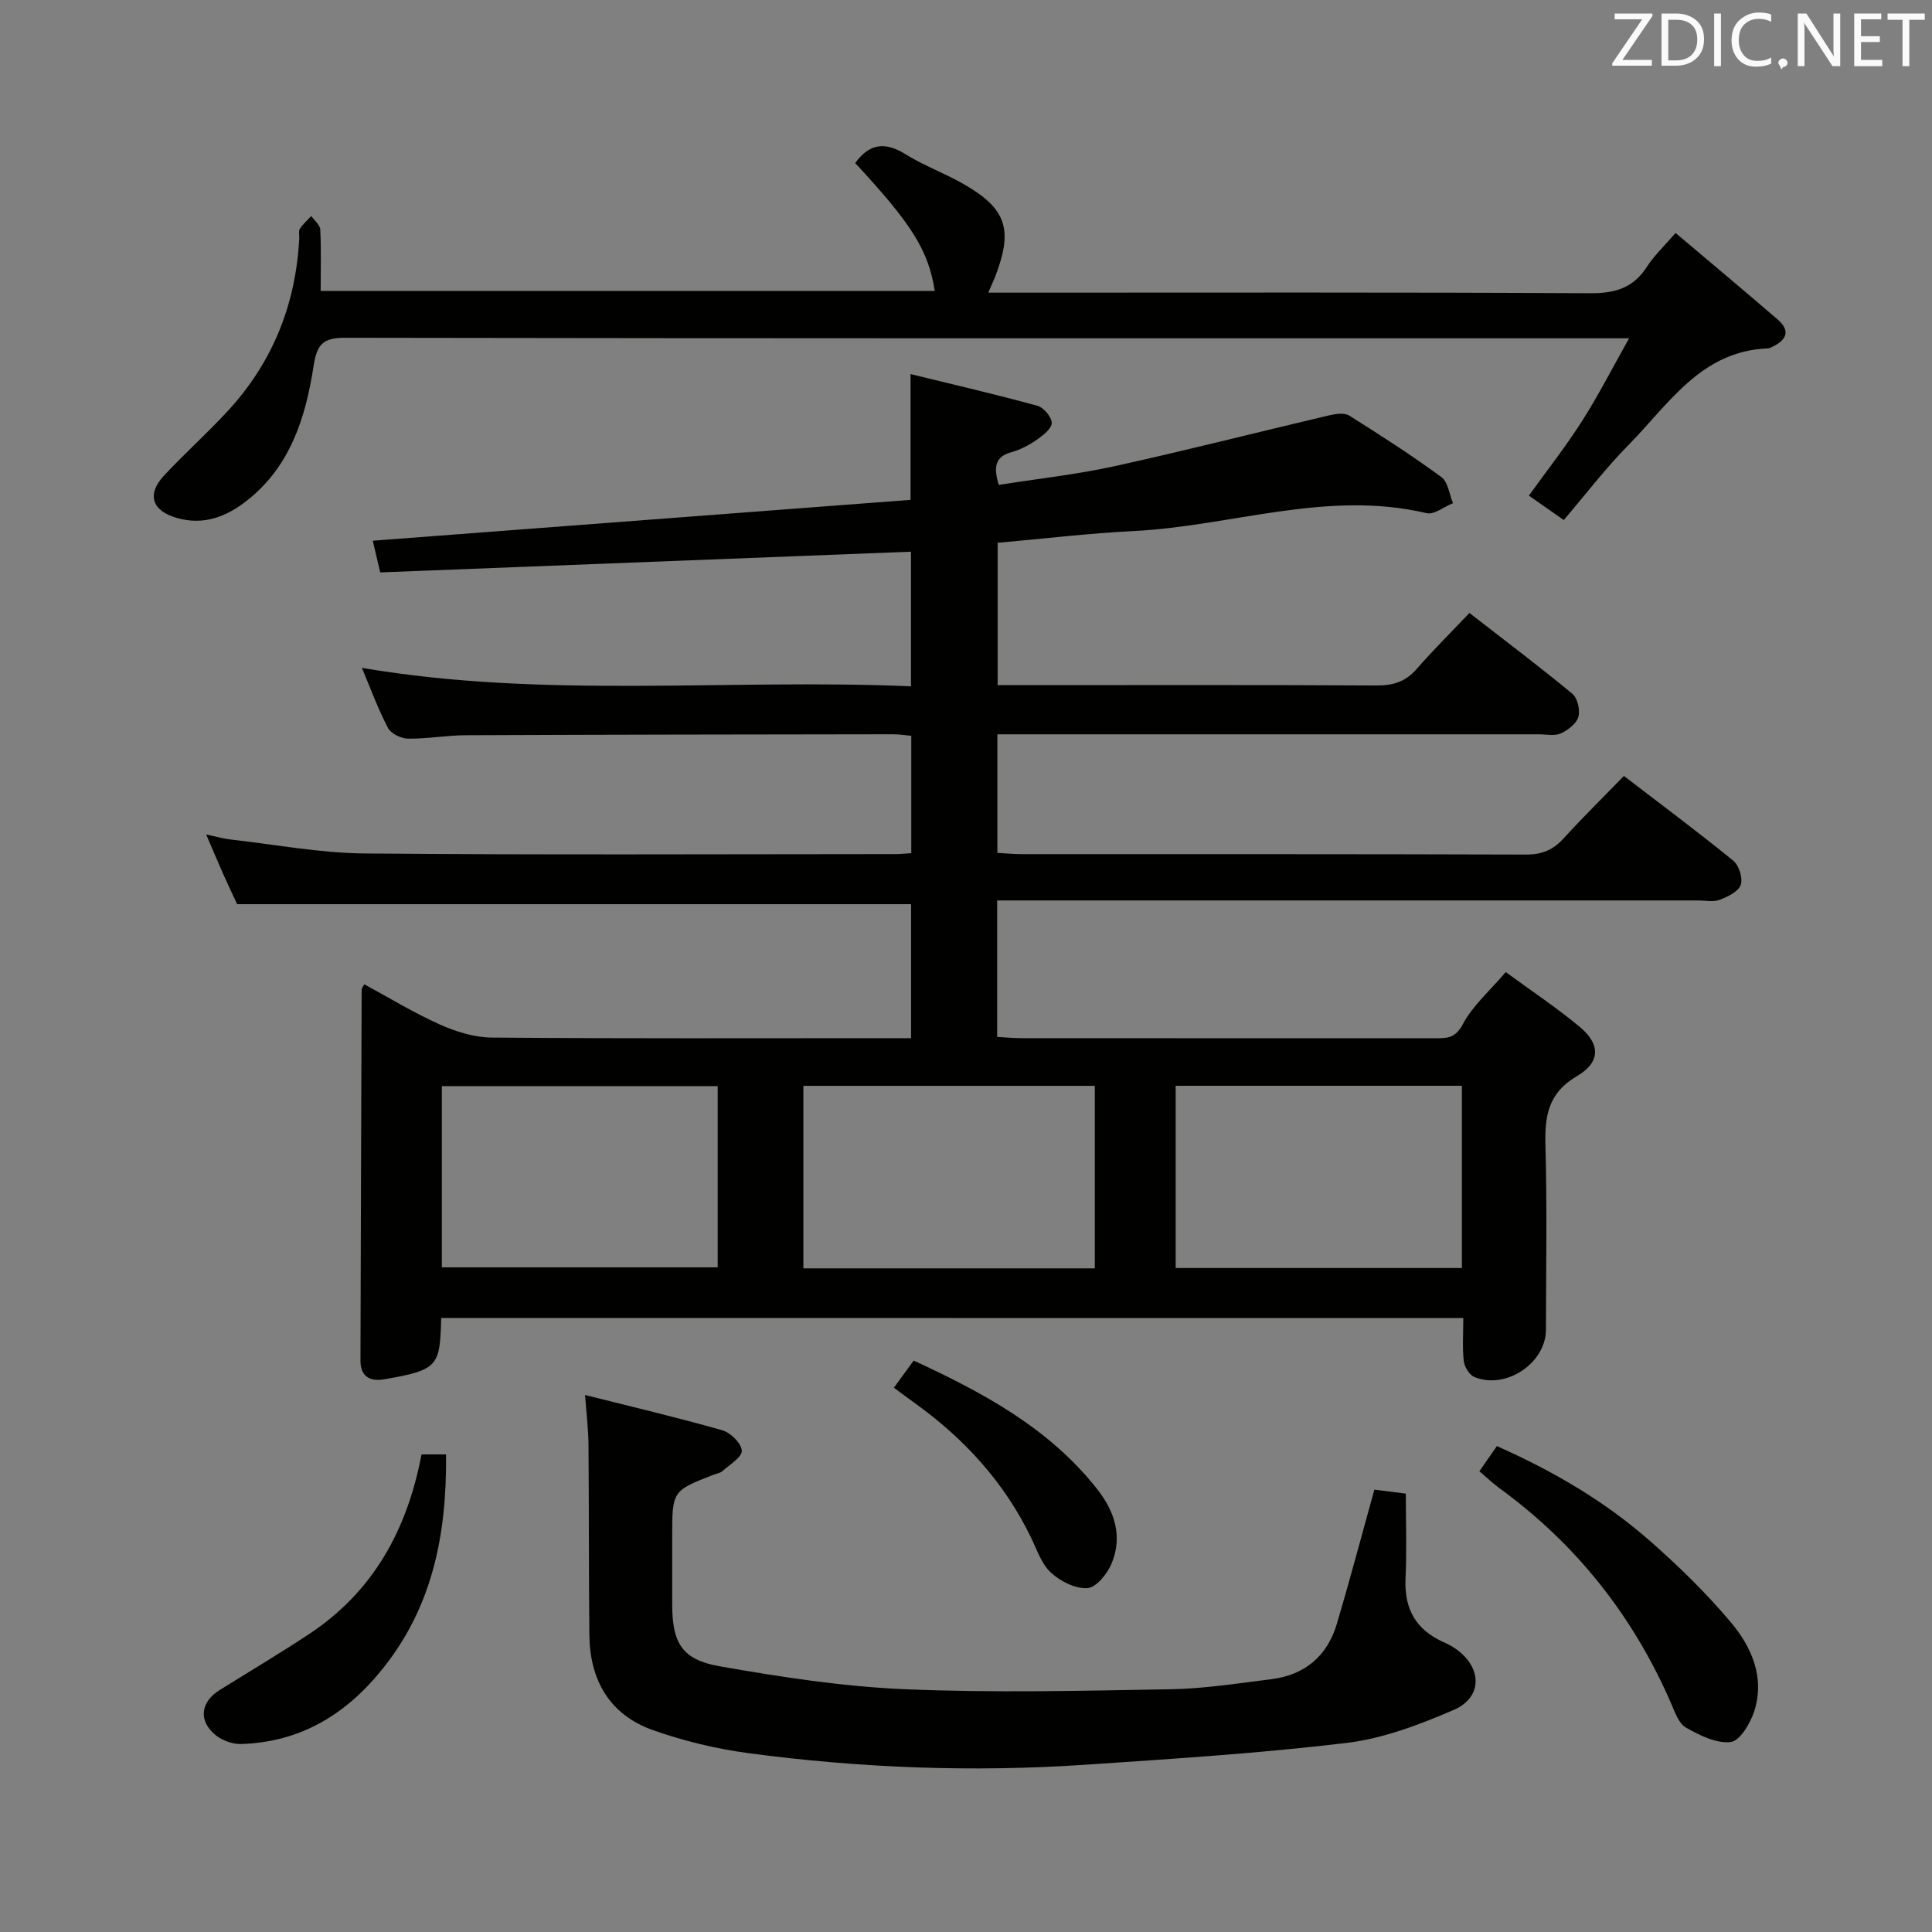 <svg enable-background="new 0 0 400 400" viewBox="0 0 400 400" xmlns="http://www.w3.org/2000/svg"><rect x="0" y="0" width="400" height="400" fill="#808080" stroke="none"/><path d="m91.35 272.87c-.3 9.89-.45 10.76-11.8 12.7-2.98.51-4.93-.6-4.92-3.88.06-25.65.16-51.3.25-76.95 0-.14.15-.27.55-.95 5.17 2.8 10.24 5.91 15.63 8.32 3.34 1.49 7.16 2.68 10.78 2.71 26.99.22 53.99.12 80.98.12h5.81c0-9.5 0-18.71 0-27.74-46.31 0-92.54 0-139.53 0-.69-1.48-1.82-3.84-2.88-6.22-1.08-2.42-2.09-4.86-3.53-8.21 2.14.45 3.59.88 5.06 1.04 9.24 1.04 18.48 2.8 27.73 2.89 36.66.33 73.32.14 109.98.13.97 0 1.95-.11 3.21-.19 0-8.14 0-16.05 0-24.3-1.22-.11-2.49-.32-3.76-.32-29.49.04-58.99.07-88.48.2-3.98.02-7.96.76-11.93.71-1.44-.02-3.55-1.03-4.17-2.21-2.06-3.92-3.58-8.12-5.41-12.45 37.86 6.46 75.65 2.2 113.69 3.82 0-9.48 0-18.38 0-27.87-36.43 1.42-73.04 2.85-109.89 4.29-.63-2.67-1.11-4.71-1.54-6.56 37.14-2.82 74.14-5.64 111.34-8.46 0-8.96 0-17 0-26.04 8.78 2.15 17.57 4.18 26.26 6.56 1.29.35 2.91 2.26 2.97 3.52.05 1.11-1.7 2.54-2.94 3.41-1.62 1.13-3.45 2.14-5.35 2.66-3.52.96-3.76 3.11-2.68 6.79 8-1.26 16.06-2.14 23.93-3.86 14.88-3.27 29.65-7.05 44.49-10.54 1.33-.31 3.13-.58 4.14.05 6.48 4.06 12.92 8.22 19.08 12.73 1.38 1.01 1.64 3.56 2.41 5.4-1.84.74-3.91 2.45-5.49 2.07-20.62-4.87-40.44 2.71-60.67 3.71-9.27.46-18.51 1.58-28.12 2.43v29.47h5.47c24.33 0 48.66-.07 72.99.07 3.44.02 6.01-.79 8.29-3.41 3.38-3.88 7.04-7.5 10.93-11.6 7.53 5.85 14.55 11.13 21.31 16.73 1.08.89 1.65 3.4 1.24 4.81-.41 1.4-2.18 2.73-3.66 3.4-1.25.57-2.95.18-4.44.18-35.49 0-70.99 0-106.48 0-1.8 0-3.6 0-5.7 0v24.55c1.76.1 3.36.26 4.97.26 34.83.01 69.65-.03 104.48.09 3.31.01 5.63-.98 7.8-3.37 3.92-4.31 8.08-8.39 12.46-12.91 7.77 5.96 15.34 11.59 22.64 17.54 1.19.97 2.03 3.66 1.55 5.02-.5 1.4-2.7 2.46-4.38 3.09-1.32.5-2.96.13-4.46.13-46.16 0-92.32 0-138.48 0-2.12 0-4.25 0-6.63 0v28.25c1.78.1 3.39.26 5 .26 28.49.02 56.99.01 85.48.01 2.43 0 4.32.17 5.92-2.87 2.03-3.87 5.59-6.93 8.9-10.82 5.3 3.89 10.56 7.37 15.37 11.39 4.21 3.51 4.29 7.26-.6 10.13-6.1 3.58-6.72 8.39-6.55 14.54.35 12.65.12 25.33.1 37.99-.01 6.92-8.32 12.48-14.82 9.78-1.04-.43-2.05-2.09-2.19-3.29-.32-2.79-.1-5.63-.1-8.91-70.64-.02-140.99-.02-211.61-.02zm135.32-10.27c0-12.95 0-25.35 0-37.79-20.35 0-40.38 0-60.34 0v37.79zm76-37.8c-19.91 0-39.61 0-59.26 0v37.73h59.26c0-12.7 0-25.1 0-37.73zm-154.08.07c-19.25 0-38.25 0-57.11 0v37.52h57.11c0-12.73 0-25.01 0-37.52z" fill="#010100"/><path d="m66.39 60.23h127.15c-1.35-8.42-4.72-13.8-16.48-26.47 2.89-4.01 6.14-4.5 10.42-1.83 3.78 2.36 8.06 3.91 11.94 6.13 8.91 5.08 10.35 9.36 6.73 18.93-.34.91-.76 1.79-1.54 3.6h6.17c39.48 0 78.96-.1 118.45.12 5.16.03 8.91-1.07 11.75-5.48 1.5-2.33 3.59-4.28 5.93-7 7.22 6.11 14.22 11.96 21.13 17.91 2.73 2.35 1.83 4.28-1.1 5.66-.3.14-.62.32-.94.33-13.83.54-20.5 11.54-28.81 19.97-4.78 4.85-8.94 10.31-13.43 15.57-3.52-2.46-5.24-3.67-7.22-5.06 3.77-5.24 7.64-10.16 10.99-15.41 3.34-5.23 6.17-10.78 9.76-17.16-3.16 0-4.79 0-6.41 0-86.46 0-172.92.04-259.38-.11-4.77-.01-5.9 1.44-6.6 5.99-1.64 10.62-4.86 20.8-13.91 27.83-4.23 3.29-8.89 5.05-14.37 3.49-5.13-1.46-6.31-4.85-2.67-8.77 4.3-4.62 9.04-8.84 13.31-13.49 9.24-10.06 14-22.04 14.7-35.66.03-.67-.18-1.49.13-1.96.64-.98 1.56-1.77 2.36-2.63.65.93 1.81 1.84 1.86 2.8.2 4.12.08 8.25.08 12.7z" fill="#010100"/><path d="m121.13 288.82c9.69 2.44 19.11 4.65 28.41 7.3 1.71.49 3.96 2.7 4.04 4.23.08 1.33-2.5 2.87-3.99 4.21-.46.42-1.21.52-1.83.76-8.59 3.34-8.59 3.34-8.59 12.95 0 4.67-.01 9.33 0 14 .03 7.85 1.99 11.34 9.79 12.71 12.72 2.23 25.6 4.22 38.48 4.76 18.29.77 36.65.32 54.97 0 6.95-.12 13.89-1.22 20.81-2.08 6.96-.87 11.6-4.82 13.58-11.52 2.68-9.05 5.1-18.18 7.75-27.73 1.74.22 3.93.5 6.51.83 0 5.99.21 11.81-.06 17.6-.29 6.25 2.14 10.58 7.84 13.13.91.41 1.81.87 2.62 1.45 5.42 3.83 5.53 10.01-.48 12.6-7.08 3.05-14.6 5.92-22.17 6.83-17.96 2.16-36.06 3.3-54.12 4.52-23.29 1.57-46.55.69-69.68-2.39-6.69-.89-13.4-2.51-19.76-4.75-9.01-3.17-13.13-10.32-13.23-19.74-.13-13.16-.07-26.33-.18-39.49-.03-3.13-.42-6.25-.71-10.18z" fill="#010100"/><path d="m306.29 304.61c1.32-1.9 2.35-3.38 3.62-5.21 11.52 5.1 22.22 11.33 31.6 19.55 5.97 5.23 11.71 10.83 16.81 16.89 4.33 5.14 7.12 11.45 4.88 18.44-.81 2.51-2.98 6.16-4.87 6.39-2.97.35-6.44-1.39-9.27-2.99-1.5-.85-2.29-3.19-3.07-5-7.85-18.09-19.65-33.01-35.62-44.62-1.32-.97-2.51-2.12-4.08-3.45z" fill="#010100"/><path d="m87.27 301.12h5.08c.16 16.57-2.77 31.72-13.48 44.82-7.58 9.27-16.88 14.73-28.88 15.14-1.8.06-4-.72-5.39-1.87-3.58-2.97-3.07-6.85.86-9.29 6.19-3.86 12.47-7.6 18.56-11.62 13.23-8.77 20.28-21.51 23.25-37.18z" fill="#010100"/><path d="m185.07 287.31c1.4-1.92 2.65-3.62 4.1-5.62 14.47 6.69 28.09 14.02 38.03 26.67 3.61 4.6 5.25 9.78 2.95 15.33-.88 2.13-3.17 4.98-4.99 5.11-2.49.18-5.62-1.4-7.58-3.21-1.96-1.8-2.9-4.75-4.13-7.28-5.56-11.49-13.91-20.56-24.21-27.93-1.32-.94-2.61-1.92-4.17-3.07z" fill="#010100"/><g fill="#fafafb"><path d="m342.2 3.2-6.3 9.2h6.1v1.2h-8.2v-.5l6.2-9.1h-5.7v-1.2h7.8v.4z"/><path d="m344 13.7v-10.9h3.1c1.6 0 3 .5 4.1 1.4 1.1 1 1.6 2.2 1.6 3.9s-.5 3-1.6 4-2.5 1.5-4.2 1.5h-3zm1.4-9.6v8.4h1.6c1.4 0 2.5-.4 3.2-1.1.8-.8 1.2-1.8 1.2-3.2s-.4-2.4-1.2-3.1-1.8-1-3.1-1z"/><path d="m356.3 2.8v10.9h-1.4v-10.9z"/><path d="m366.6 13.2c-.8.4-1.8.6-3 .6-1.6 0-2.8-.5-3.7-1.5s-1.4-2.3-1.4-3.9c0-1.7.5-3.2 1.6-4.2s2.4-1.6 4-1.6c1 0 1.9.1 2.6.4v1.5c-.8-.4-1.6-.6-2.6-.6-1.2 0-2.2.4-3 1.2s-1.1 1.9-1.1 3.3c0 1.3.4 2.3 1.1 3.1s1.6 1.1 2.8 1.1c1.1 0 2-.2 2.8-.7v1.3z"/><path d="m368.2 13c0-.3.1-.5.3-.6.2-.2.4-.3.6-.3.3 0 .5.1.7.3s.3.4.3.6-.1.5-.3.6c-.2.2-.4.3-.7.3-.3 1-.5-.1-.6-.3-.2-.2-.3-.4-.3-.6z"/><path d="m381.1 13.7h-1.7l-5.5-8.4c-.2-.2-.3-.5-.4-.7 0 .2.1.8.1 1.5v7.6h-1.4v-10.9h1.8l5.3 8.3c.3.4.4.6.4.8 0-.3-.1-.8-.1-1.6v-7.5h1.4v10.9z"/><path d="m389.7 13.7h-5.8v-10.9h5.6v1.2h-4.2v3.5h3.9v1.2h-3.9v3.7h4.4z"/><path d="m398.4 4.1h-3.1v9.6h-1.4v-9.6h-3.1v-1.3h7.7v1.3z"/></g></svg>
